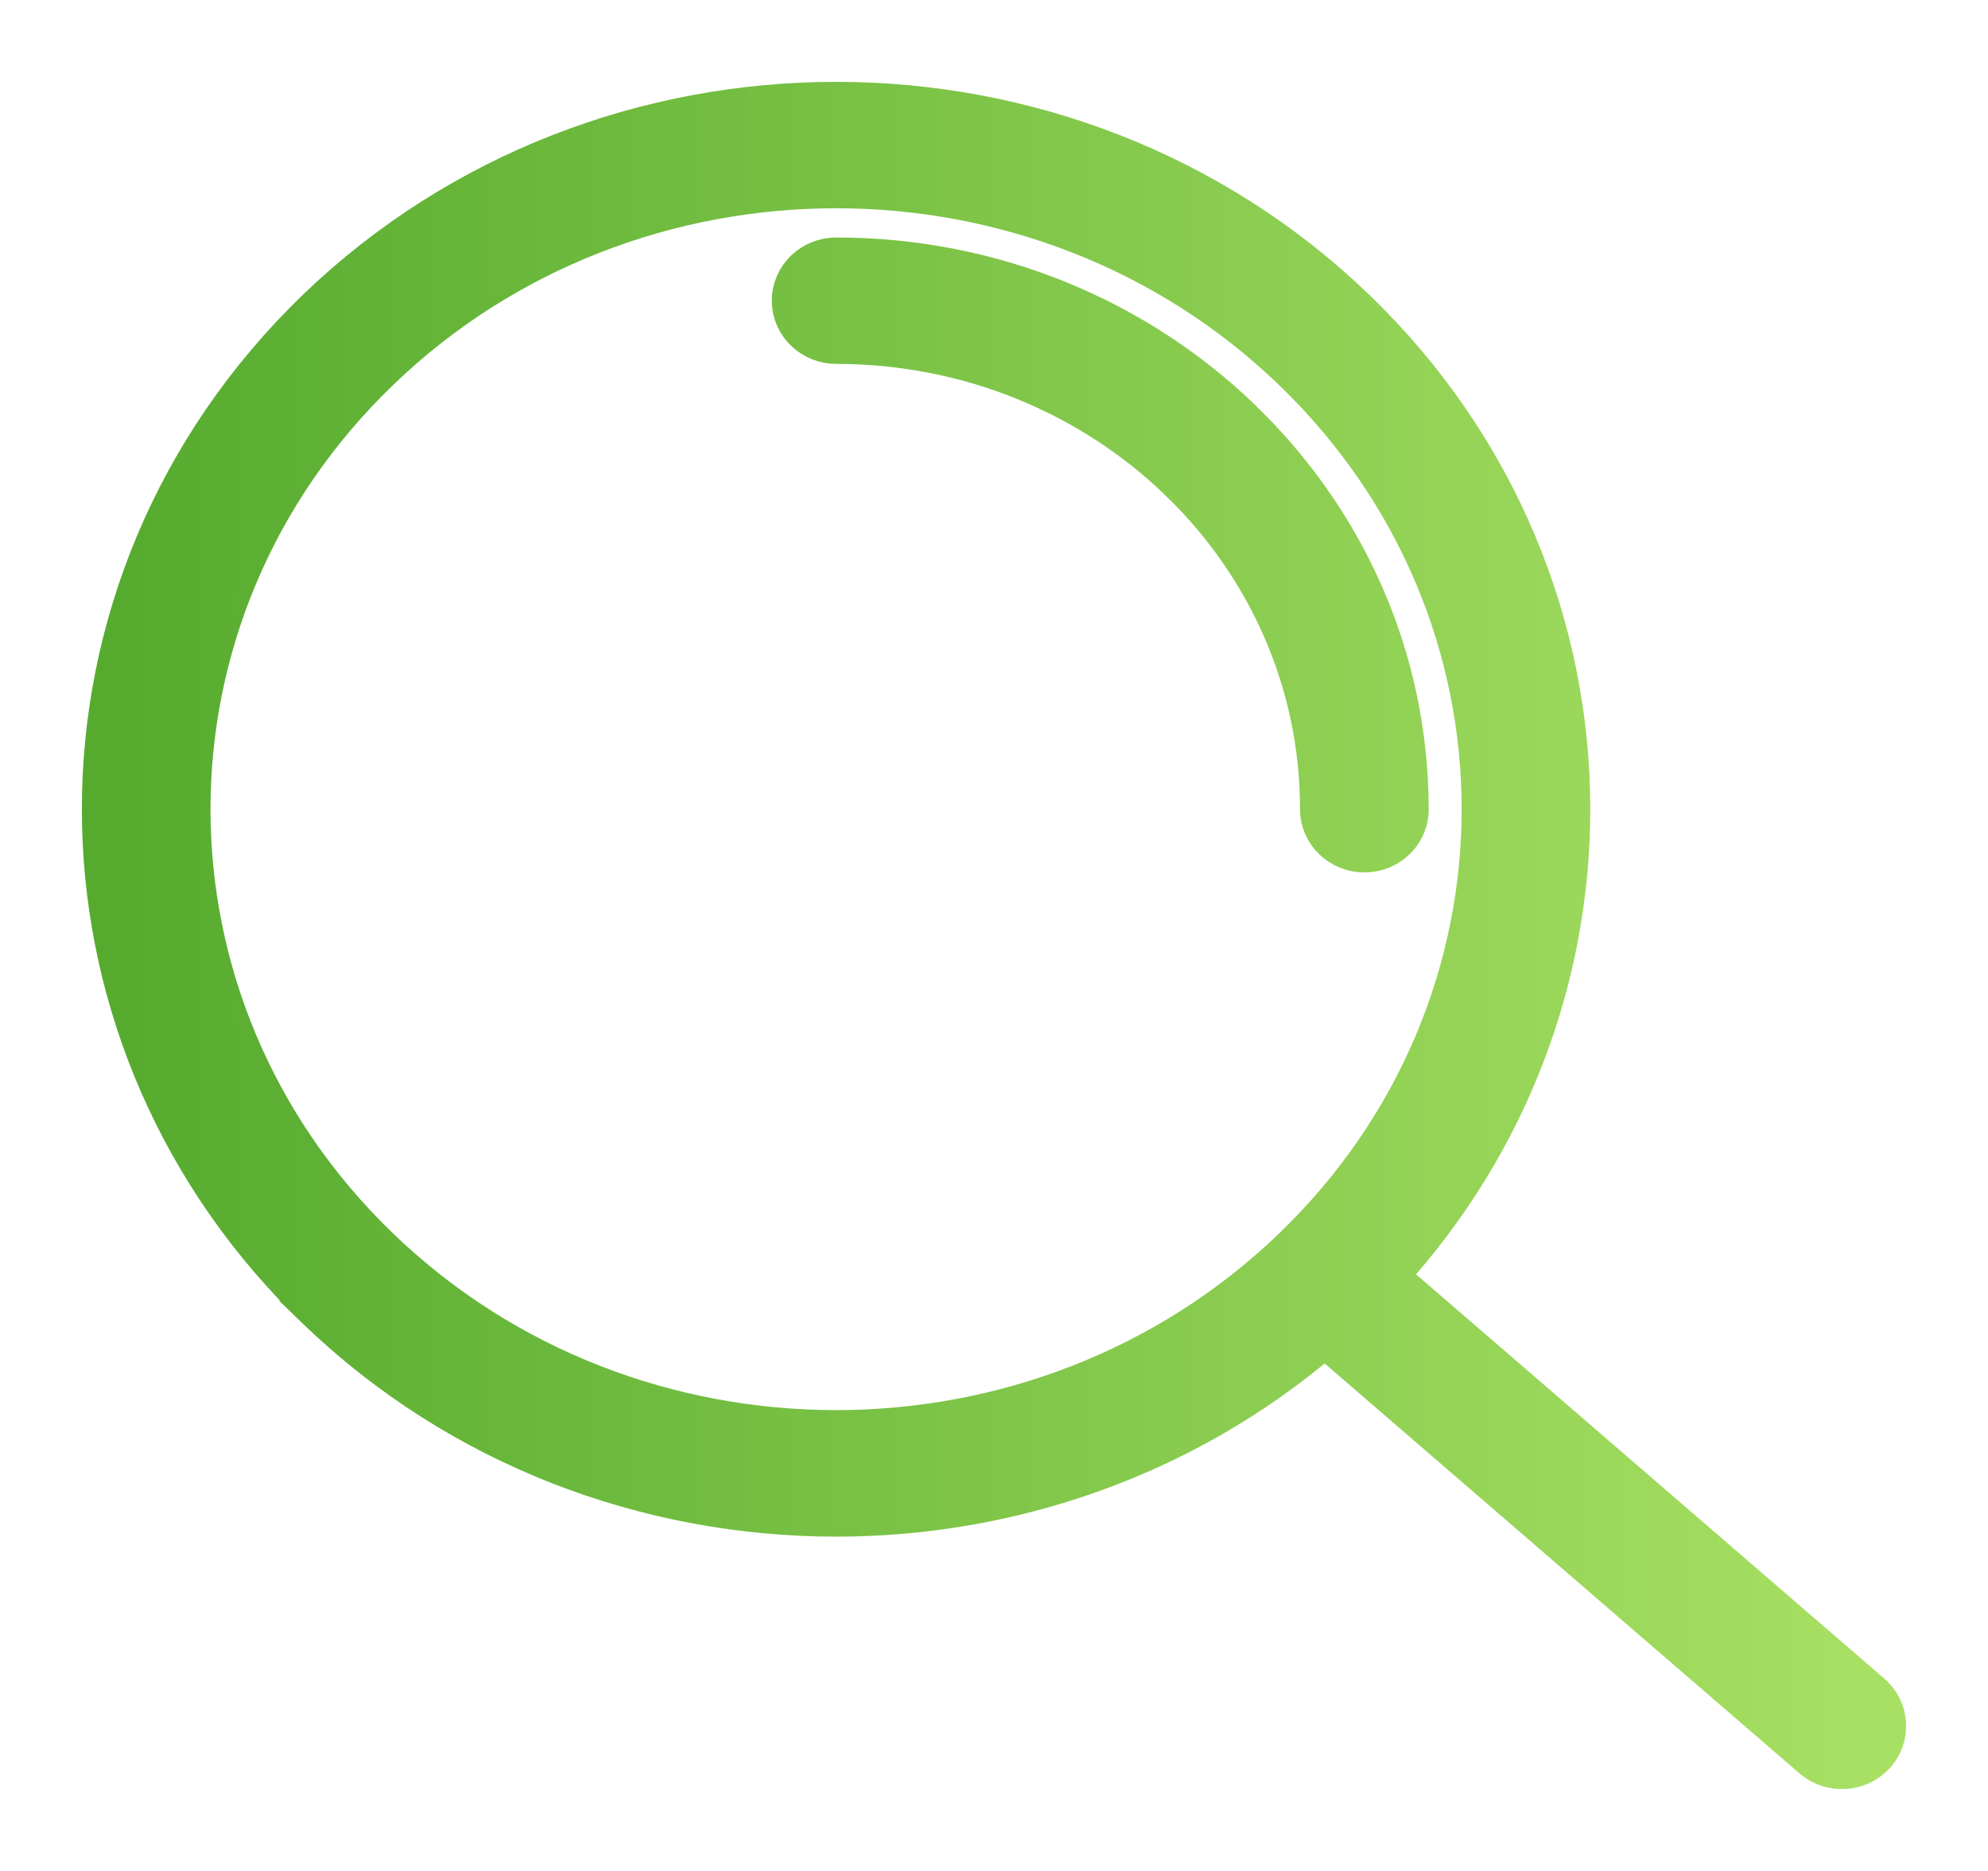 <svg width="17" height="16" viewBox="0 0 17 16" fill="none" xmlns="http://www.w3.org/2000/svg">
<path d="M16.047 15.022C16.197 14.861 16.181 14.611 16.015 14.468L11.896 10.912C12.931 9.772 13.449 8.346 13.449 6.92C13.449 5.366 12.833 3.811 11.602 2.626C10.372 1.442 8.76 0.85 7.15 0.85C5.54 0.85 3.928 1.442 2.697 2.626C1.467 3.811 0.85 5.365 0.85 6.92C0.85 8.435 1.435 9.949 2.603 11.122L2.602 11.123L2.697 11.215C3.927 12.399 5.54 12.991 7.15 12.991C8.643 12.991 10.138 12.482 11.329 11.463L15.487 15.053L15.487 15.053C15.65 15.193 15.9 15.18 16.047 15.022ZM16.047 15.022L15.937 14.92L16.047 15.022C16.047 15.022 16.047 15.022 16.047 15.022ZM10.624 3.566L10.624 3.566C9.733 2.709 8.505 2.181 7.15 2.181C6.935 2.181 6.75 2.35 6.75 2.571C6.75 2.792 6.935 2.962 7.15 2.962C8.29 2.962 9.32 3.406 10.065 4.123L10.169 4.015L10.065 4.123C10.809 4.839 11.267 5.828 11.267 6.92C11.267 7.141 11.452 7.311 11.667 7.311C11.875 7.311 12.054 7.154 12.067 6.945L12.067 6.942V6.92C12.067 5.61 11.516 4.425 10.625 3.568L10.625 3.568L10.624 3.566ZM3.259 10.658L3.259 10.658C2.186 9.625 1.65 8.272 1.65 6.92C1.65 5.569 2.186 4.216 3.259 3.183L3.259 3.183C4.332 2.149 5.74 1.631 7.15 1.631C8.559 1.631 9.967 2.149 11.04 3.183L11.04 3.183C12.113 4.216 12.649 5.568 12.649 6.92C12.649 8.272 12.113 9.625 11.04 10.658C9.967 11.691 8.559 12.209 7.15 12.209C5.74 12.209 4.332 11.691 3.259 10.658Z" fill="url(#paint0_linear_1_21187)" stroke="url(#paint1_linear_1_21187)" stroke-width="0.3"/>
<defs>
<linearGradient id="paint0_linear_1_21187" x1="1" y1="8" x2="16" y2="8" gradientUnits="userSpaceOnUse">
<stop stop-color="#56AB2F"/>
<stop offset="1" stop-color="#A8E063"/>
</linearGradient>
<linearGradient id="paint1_linear_1_21187" x1="1" y1="8" x2="16" y2="8" gradientUnits="userSpaceOnUse">
<stop stop-color="#56AB2F"/>
<stop offset="1" stop-color="#A8E063"/>
</linearGradient>
</defs>
</svg>
